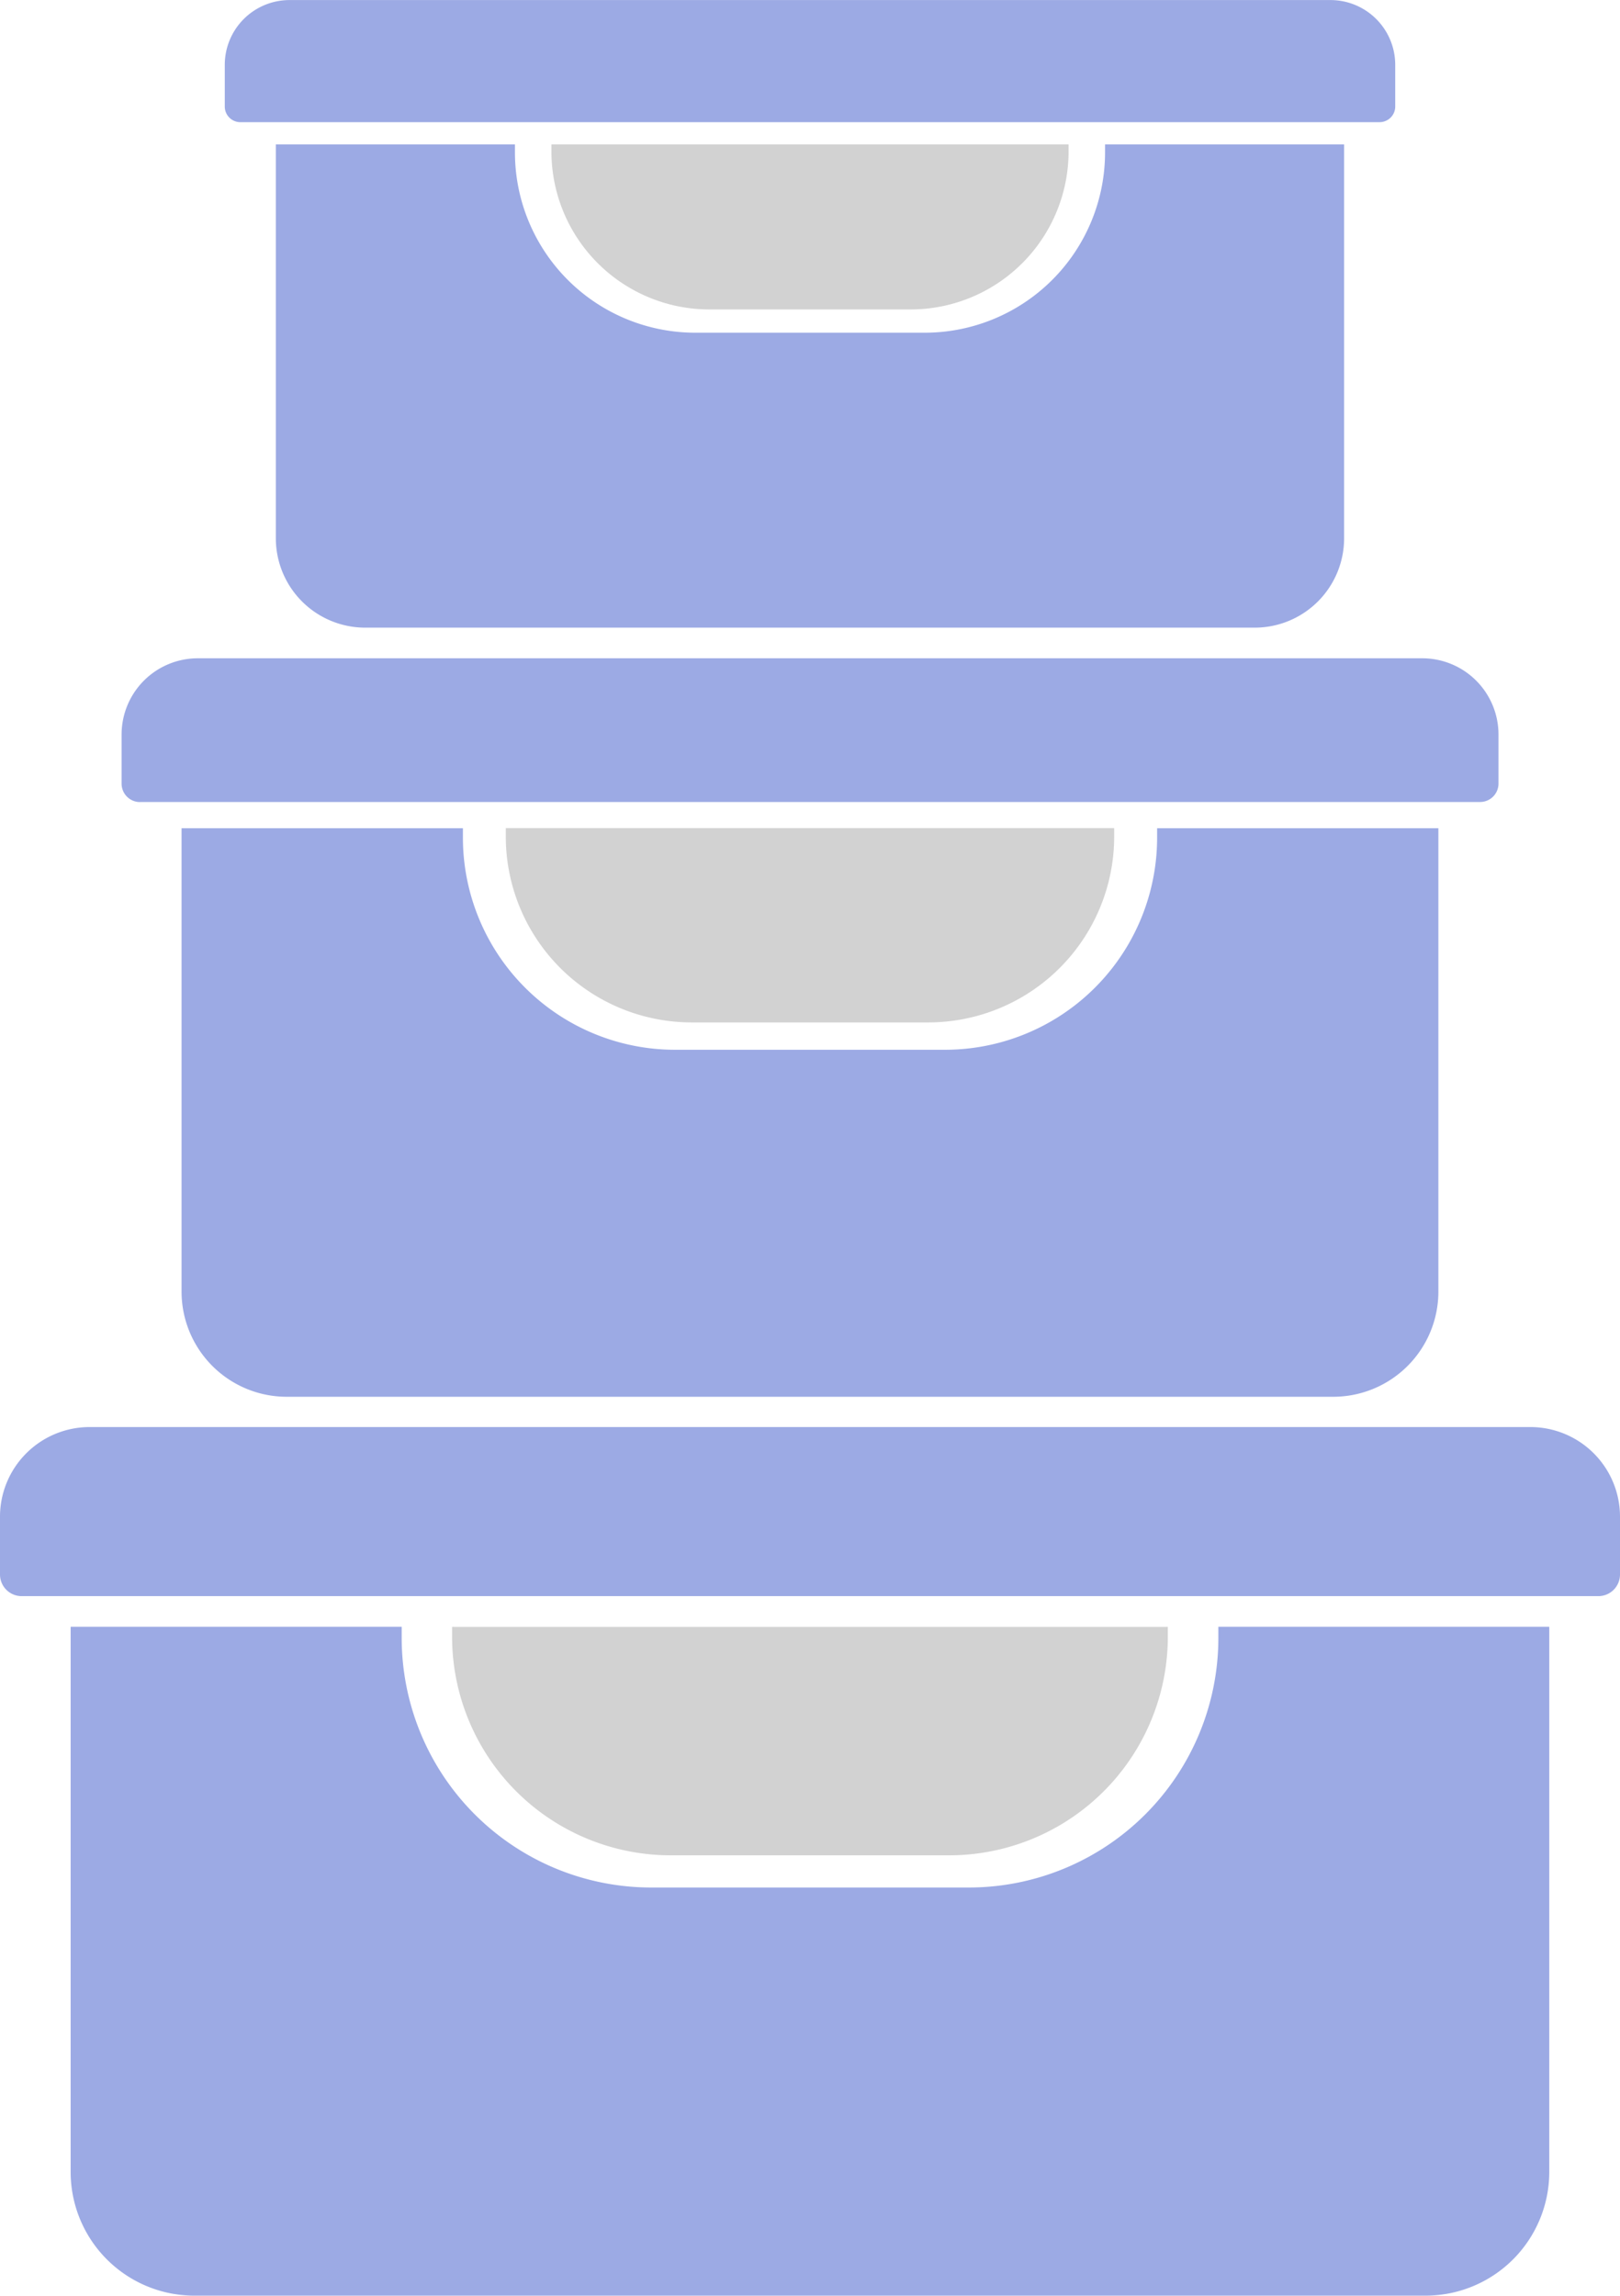 <svg xmlns="http://www.w3.org/2000/svg" xmlns:xlink="http://www.w3.org/1999/xlink" width="58.219" height="82.5" viewBox="0 0 58.219 82.5">
  <defs>
    <clipPath id="clip-path">
      <rect id="Rectangle_593" data-name="Rectangle 593" width="58.219" height="82.5" transform="translate(0 0)" fill="none"/>
    </clipPath>
  </defs>
  <g id="Group_2442" data-name="Group 2442" transform="translate(0 0.003)">
    <g id="Group_2441" data-name="Group 2441" transform="translate(0 -0.003)" clip-path="url(#clip-path)">
      <path id="Path_1576" data-name="Path 1576" d="M55,1315.352H3.222A3.222,3.222,0,0,0,0,1318.574v2.077a.778.778,0,0,0,.777.777H57.442a.778.778,0,0,0,.777-.777v-2.077A3.222,3.222,0,0,0,55,1315.352" transform="translate(0 -1264.07)" fill="#9caae4"/>
      <path id="Path_1577" data-name="Path 1577" d="M106.38,1499.944a8.97,8.97,0,0,1-8.969,8.969H86a8.97,8.97,0,0,1-8.969-8.969v-.4H65.134v19.589a4.447,4.447,0,0,0,4.447,4.447h44.246a4.447,4.447,0,0,0,4.445-4.447v-19.589H106.38Z" transform="translate(-62.595 -1441.084)" fill="#9caae4"/>
      <path id="Path_1578" data-name="Path 1578" d="M424.592,1507.756h10a7.86,7.86,0,0,0,7.861-7.861v-.349H416.731v.349a7.86,7.86,0,0,0,7.861,7.861" transform="translate(-400.484 -1441.084)" fill="#d2d2d2"/>
      <path id="Path_1579" data-name="Path 1579" d="M112.656,612h48.166a.661.661,0,0,0,.66-.66v-1.765a2.739,2.739,0,0,0-2.739-2.739H114.735A2.739,2.739,0,0,0,112,609.578v1.765a.661.661,0,0,0,.66.66" transform="translate(-107.63 -583.18)" fill="#9caae4"/>
      <path id="Path_1580" data-name="Path 1580" d="M167.36,763.405v16.651a3.78,3.78,0,0,0,3.78,3.78h37.609a3.78,3.78,0,0,0,3.778-3.78V763.405H202.419v.337a7.624,7.624,0,0,1-7.624,7.624h-9.7a7.624,7.624,0,0,1-7.624-7.624v-.337Z" transform="translate(-160.835 -733.642)" fill="#9caae4"/>
      <path id="Path_1581" data-name="Path 1581" d="M472.9,770.383h8.5a6.681,6.681,0,0,0,6.682-6.682v-.3H466.218v.3a6.681,6.681,0,0,0,6.682,6.682" transform="translate(-448.041 -733.642)" fill="#d2d2d2"/>
      <path id="Path_1582" data-name="Path 1582" d="M207.754,4.388h40.941a.562.562,0,0,0,.561-.561v-1.5A2.328,2.328,0,0,0,246.928,0H209.521a2.328,2.328,0,0,0-2.328,2.328v1.5a.562.562,0,0,0,.561.561" transform="translate(-199.115 0.002)" fill="#9caae4"/>
      <path id="Path_1583" data-name="Path 1583" d="M254.252,133.079v14.153a3.213,3.213,0,0,0,3.213,3.213h31.967a3.213,3.213,0,0,0,3.211-3.213V133.079h-8.591v.287a6.481,6.481,0,0,1-6.48,6.48h-8.247a6.481,6.481,0,0,1-6.48-6.48v-.287Z" transform="translate(-244.339 -127.89)" fill="#9caae4"/>
      <path id="Path_1584" data-name="Path 1584" d="M513.961,139.01h7.227a5.679,5.679,0,0,0,5.679-5.679v-.252H508.282v.252a5.679,5.679,0,0,0,5.679,5.679" transform="translate(-488.465 -127.89)" fill="#d2d2d2"/>
    </g>
  </g>
</svg>

